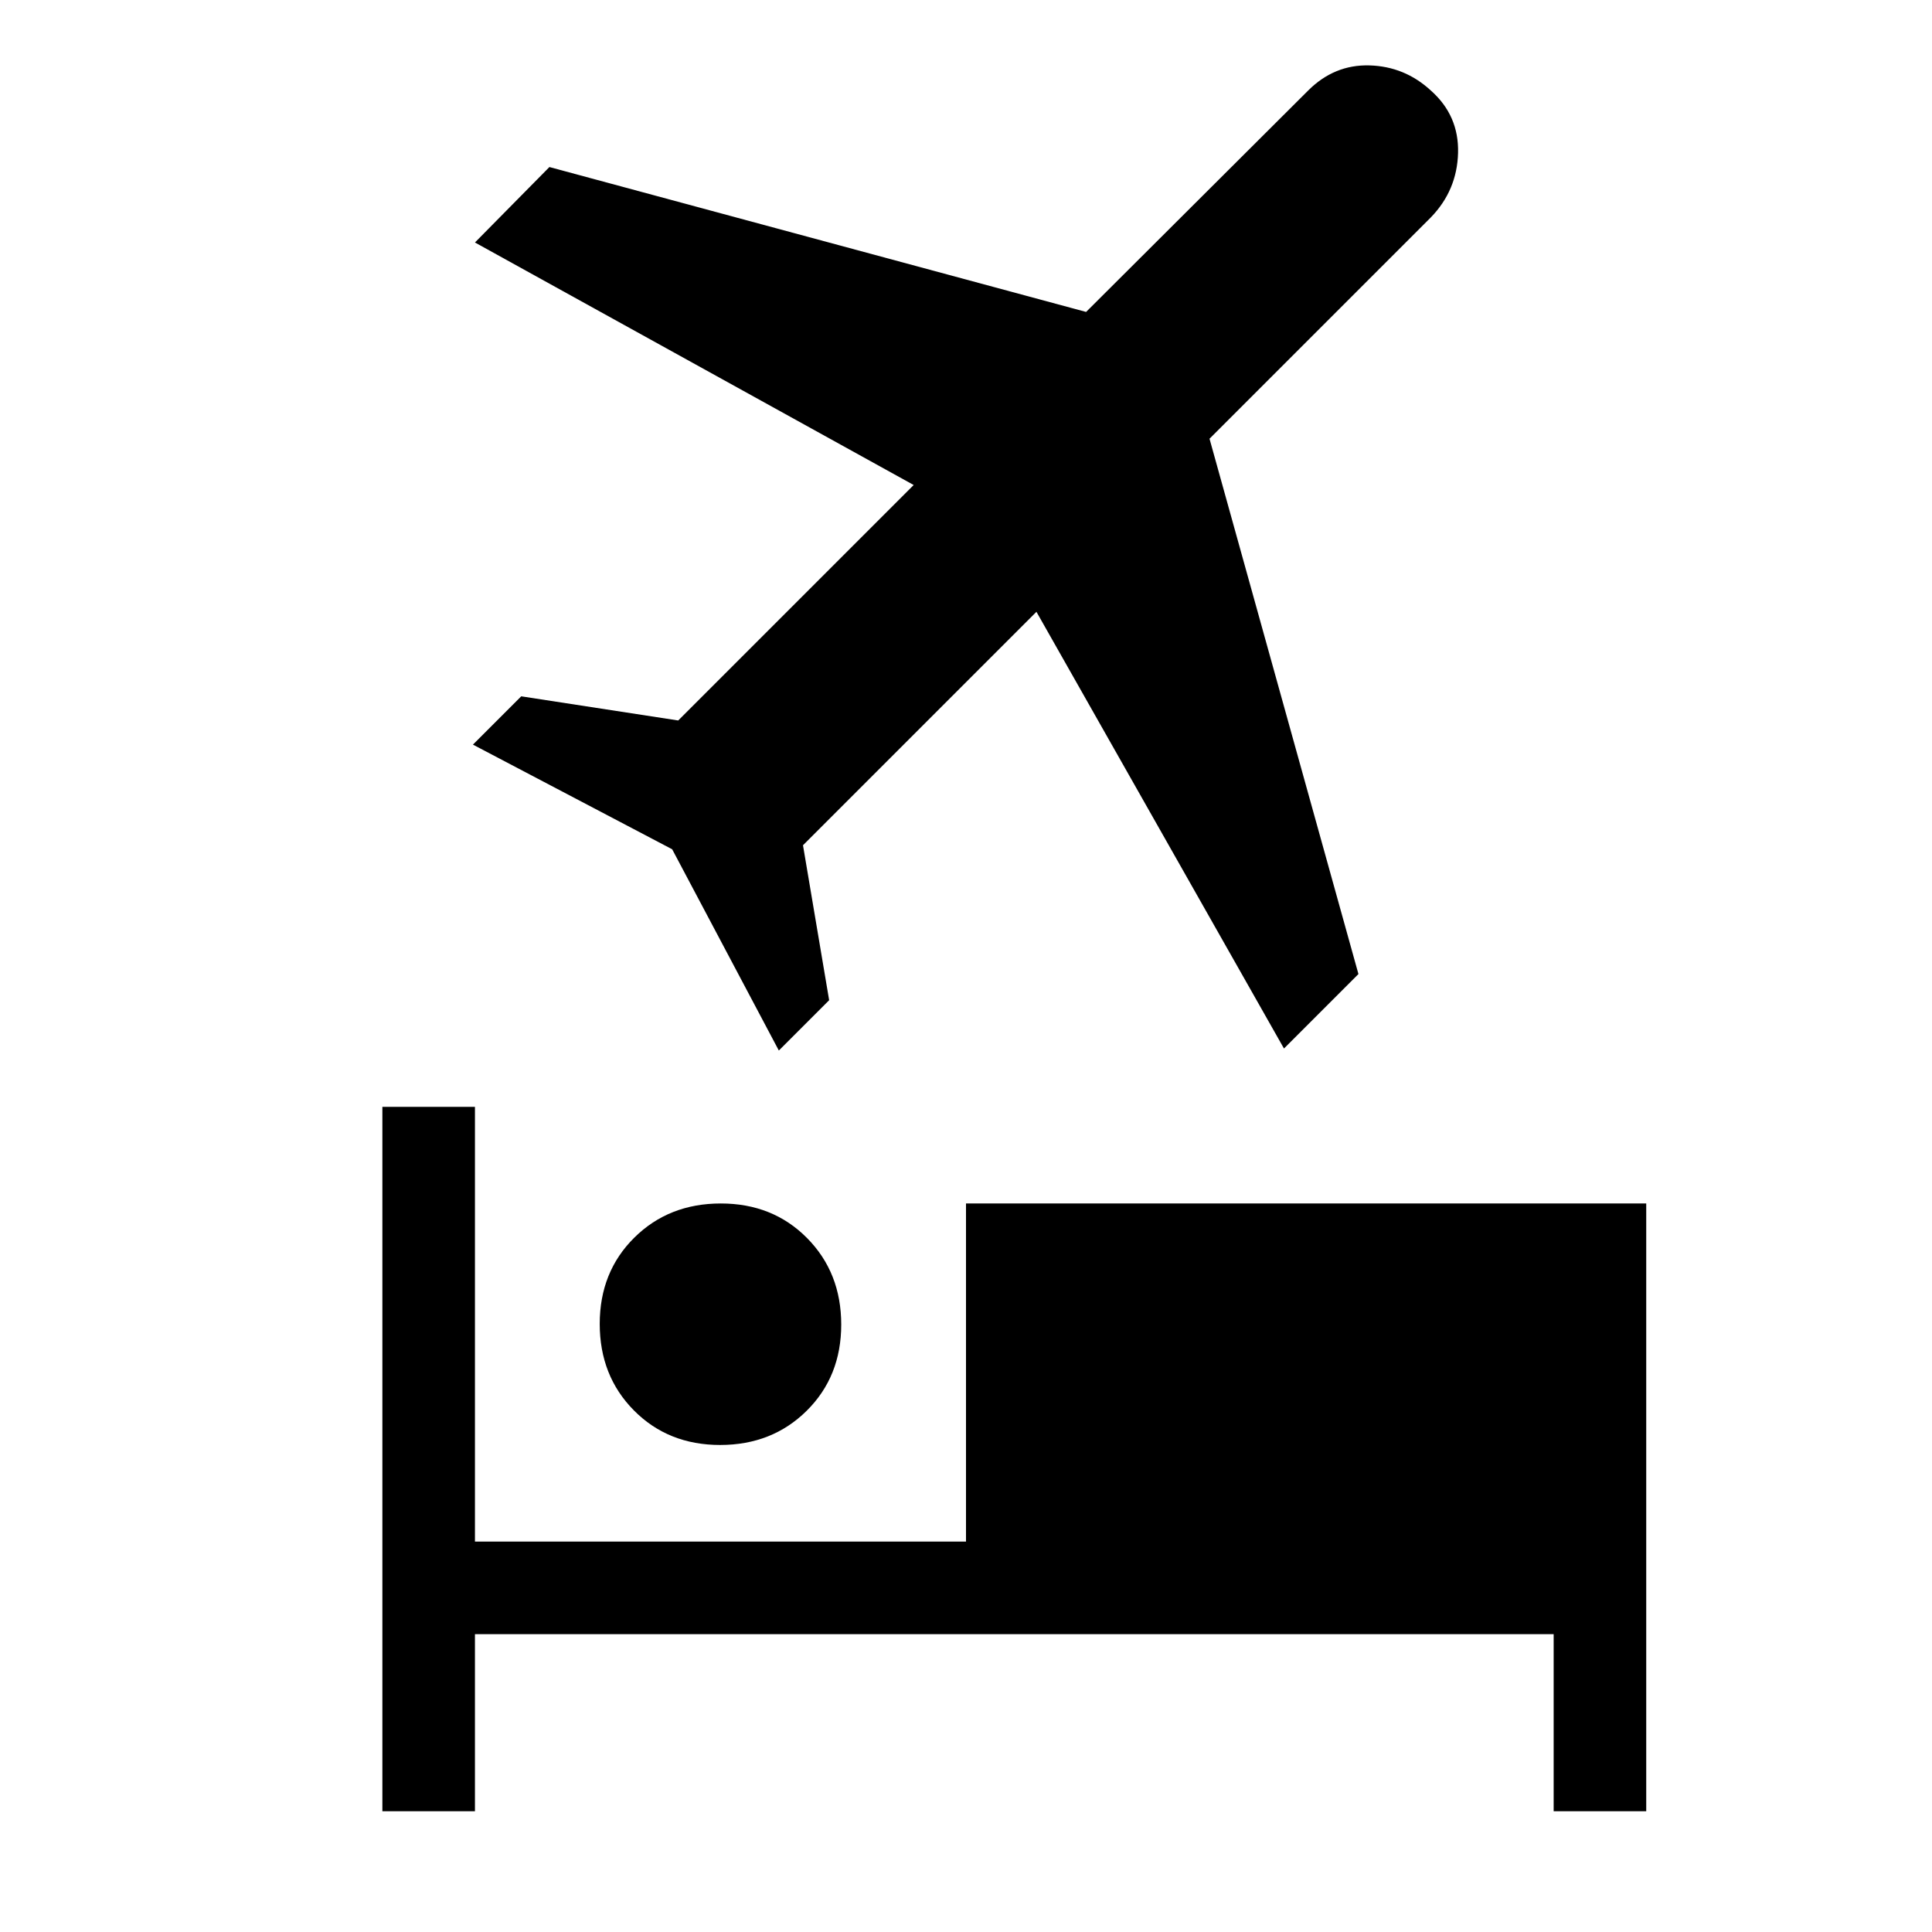 <svg xmlns="http://www.w3.org/2000/svg" height="20" viewBox="0 -960 960 960" width="20"><path d="M357.841-242Q332-242 315-259.159q-17-17.16-17-43Q298-328 315.159-345q17.16-17 43-17Q384-362 401-344.841q17 17.16 17 43Q418-276 400.841-259q-17.16 17-43 17ZM190-60v-350h46v216h244v-168h338v302h-46v-88H236v88h-46Zm448-379L515-656 399-540l13 77-25 25-53-100-99-52 24-24 78 12 117-117-218-120.51L273-877l266.677 72L650-915q13-13 30.5-12.5T711-915q14 12.414 13.5 31T711-852L601-742l74 266-37 37Z"/></svg>